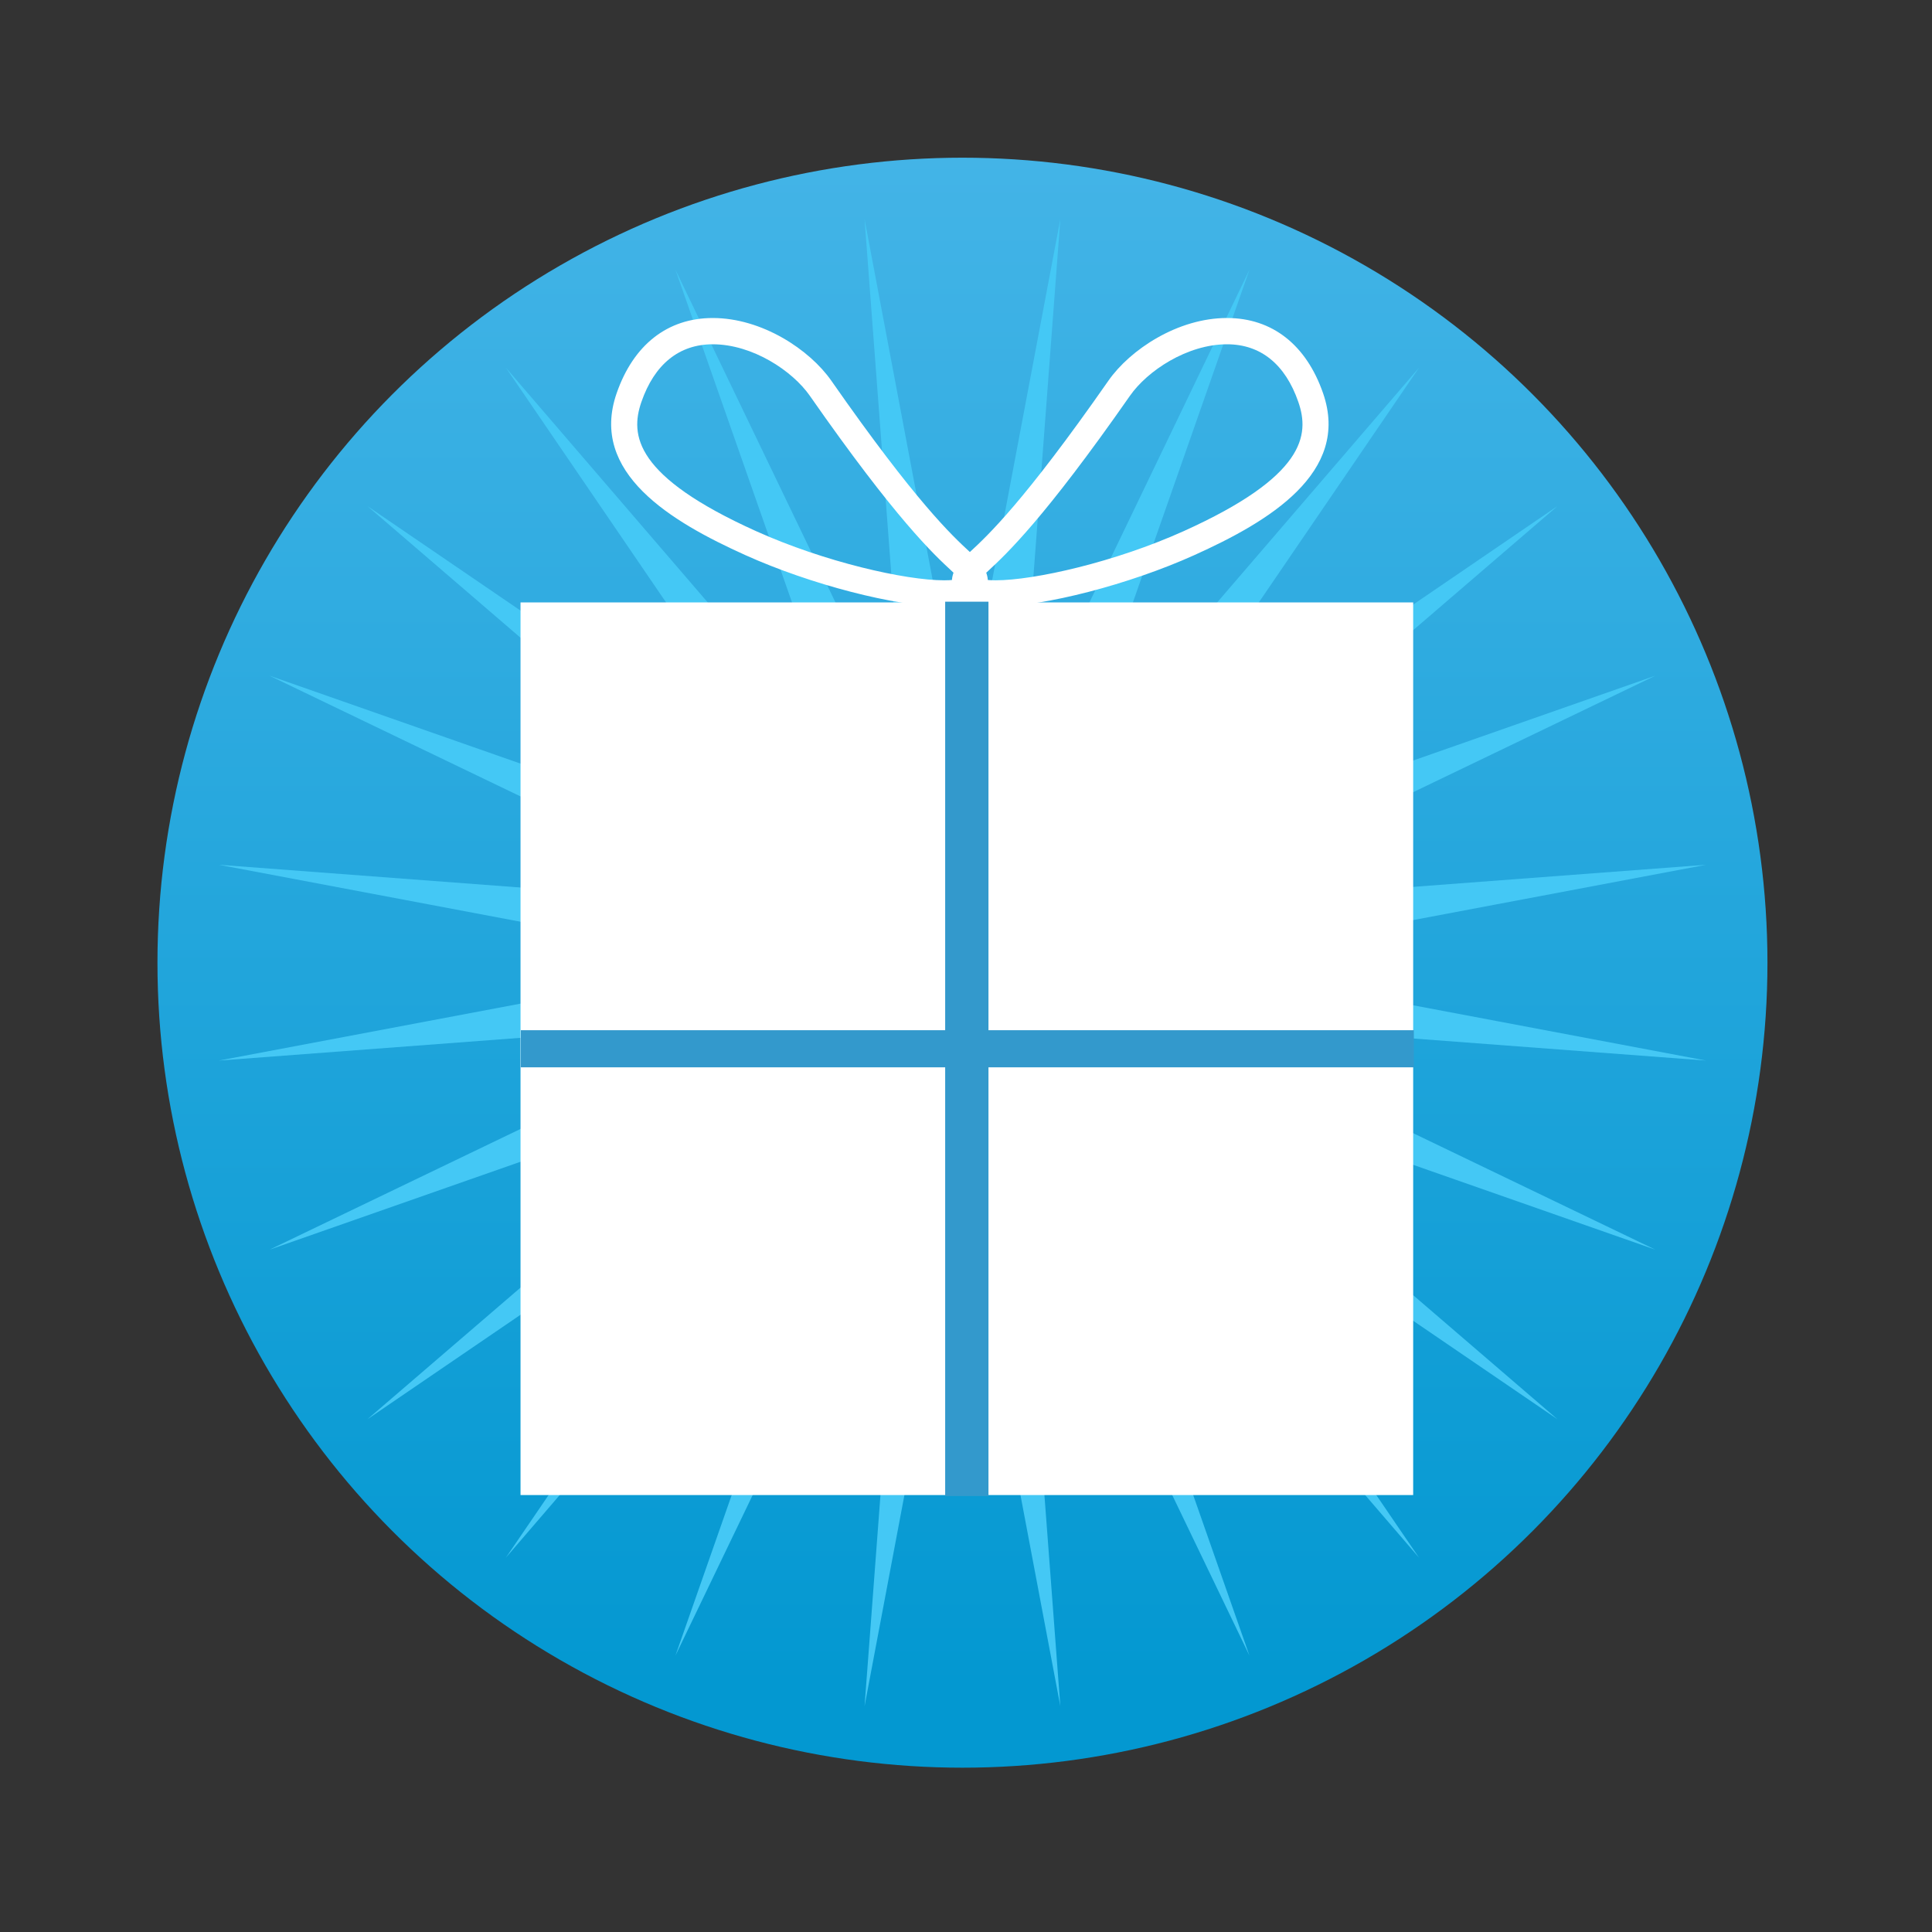 <?xml version="1.0" encoding="utf-8"?>
<!-- Generator: Adobe Illustrator 16.0.0, SVG Export Plug-In . SVG Version: 6.00 Build 0)  -->
<!DOCTYPE svg PUBLIC "-//W3C//DTD SVG 1.1//EN" "http://www.w3.org/Graphics/SVG/1.1/DTD/svg11.dtd">
<svg version="1.1" id="Layer_1" xmlns="http://www.w3.org/2000/svg" xmlns:xlink="http://www.w3.org/1999/xlink" x="0px" y="0px"
	 width="90px" height="90px" viewBox="0 0 90 90" enable-background="new 0 0 90 90" xml:space="preserve">
<rect x="0" y="0" width="90" height="90" fill="#333333" stroke="none"/>
<linearGradient id="SVGID_1_" gradientUnits="userSpaceOnUse" x1="44.835" y1="7.346" x2="44.835" y2="82.346">
	<stop  offset="0" style="stop-color:#43B4E7"/>
	<stop  offset="0.95" style="stop-color:#0398D1"/>
</linearGradient>
<circle fill="url(#SVGID_1_)" cx="44.835" cy="44.846" r="37.5"/>
<polygon fill="#44C8F5" points="44.834,34.363 49.395,10.206 47.547,34.721 58.204,12.566 50.075,35.769 66.104,17.127 
	52.245,37.435 72.553,23.576 53.911,39.604 77.113,31.476 54.958,42.133 79.474,40.285 55.316,44.846 79.474,49.405 54.958,47.558 
	77.113,58.215 53.911,50.086 72.553,66.114 52.245,52.256 66.104,72.563 50.075,53.922 58.204,77.124 47.547,54.97 49.395,79.484 
	44.834,55.327 40.274,79.484 42.122,54.97 31.465,77.124 39.594,53.922 23.565,72.563 37.423,52.256 17.116,66.114 35.758,50.086 
	12.556,58.215 34.71,47.558 10.195,49.405 34.353,44.846 10.195,40.285 34.71,42.133 12.556,31.476 35.758,39.604 17.116,23.576 
	37.423,37.435 23.565,17.127 39.594,35.769 31.465,12.566 42.122,34.721 40.274,10.206 "/>
<g>
	<path fill="#FFFFFF" d="M43.981,28.256c-2.25,0-6.23-1.03-9.258-2.396c-3.467-1.563-7.282-3.833-5.999-7.537
		c0.783-2.263,2.374-3.509,4.479-3.509c2.291,0,4.514,1.472,5.526,2.925c3.947,5.658,5.628,7.215,6.437,7.963
		c0.311,0.288,0.516,0.478,0.669,0.747c0.303,0.535,0.162,0.934,0.051,1.124C45.614,28.039,45.009,28.256,43.981,28.256z
		 M33.203,16.038c-1.566,0-2.715,0.929-3.324,2.686c-0.535,1.544-0.318,3.467,5.347,6.021c3.175,1.432,6.945,2.288,8.755,2.288
		c0.365,0,0.59-0.033,0.722-0.065c-0.086-0.106-0.205-0.216-0.368-0.368c-0.839-0.777-2.586-2.395-6.609-8.161
		C36.915,17.274,35.055,16.038,33.203,16.038z"/>
</g>
<g>
	<path fill="#FFFFFF" d="M46.379,28.256L46.379,28.256c-1.028,0-1.633-0.217-1.904-0.683c-0.111-0.19-0.251-0.589,0.051-1.123
		c0.152-0.27,0.358-0.46,0.67-0.749c0.809-0.749,2.491-2.308,6.435-7.962c1.012-1.453,3.235-2.925,5.526-2.925
		c2.104,0,3.696,1.246,4.479,3.509c1.281,3.704-2.533,5.974-6,7.537C52.609,27.226,48.629,28.256,46.379,28.256z M45.652,26.966
		c0.131,0.033,0.356,0.067,0.727,0.067c1.811,0,5.58-0.855,8.756-2.288c5.663-2.554,5.881-4.478,5.346-6.021
		c-0.608-1.757-1.758-2.686-3.323-2.686c-1.853,0-3.712,1.237-4.522,2.401c-4.021,5.763-5.768,7.382-6.607,8.16
		C45.852,26.761,45.729,26.875,45.652,26.966z"/>
</g>
<rect x="24.248" y="28.063" fill="#FFFFFF" width="41.583" height="41.582"/>
<rect x="44.03" y="28.029" fill="#3399CC" width="2.017" height="41.661"/>
<rect x="24.262" y="47.991" fill="#3399CC" width="41.6" height="1.729"/>
</svg>
